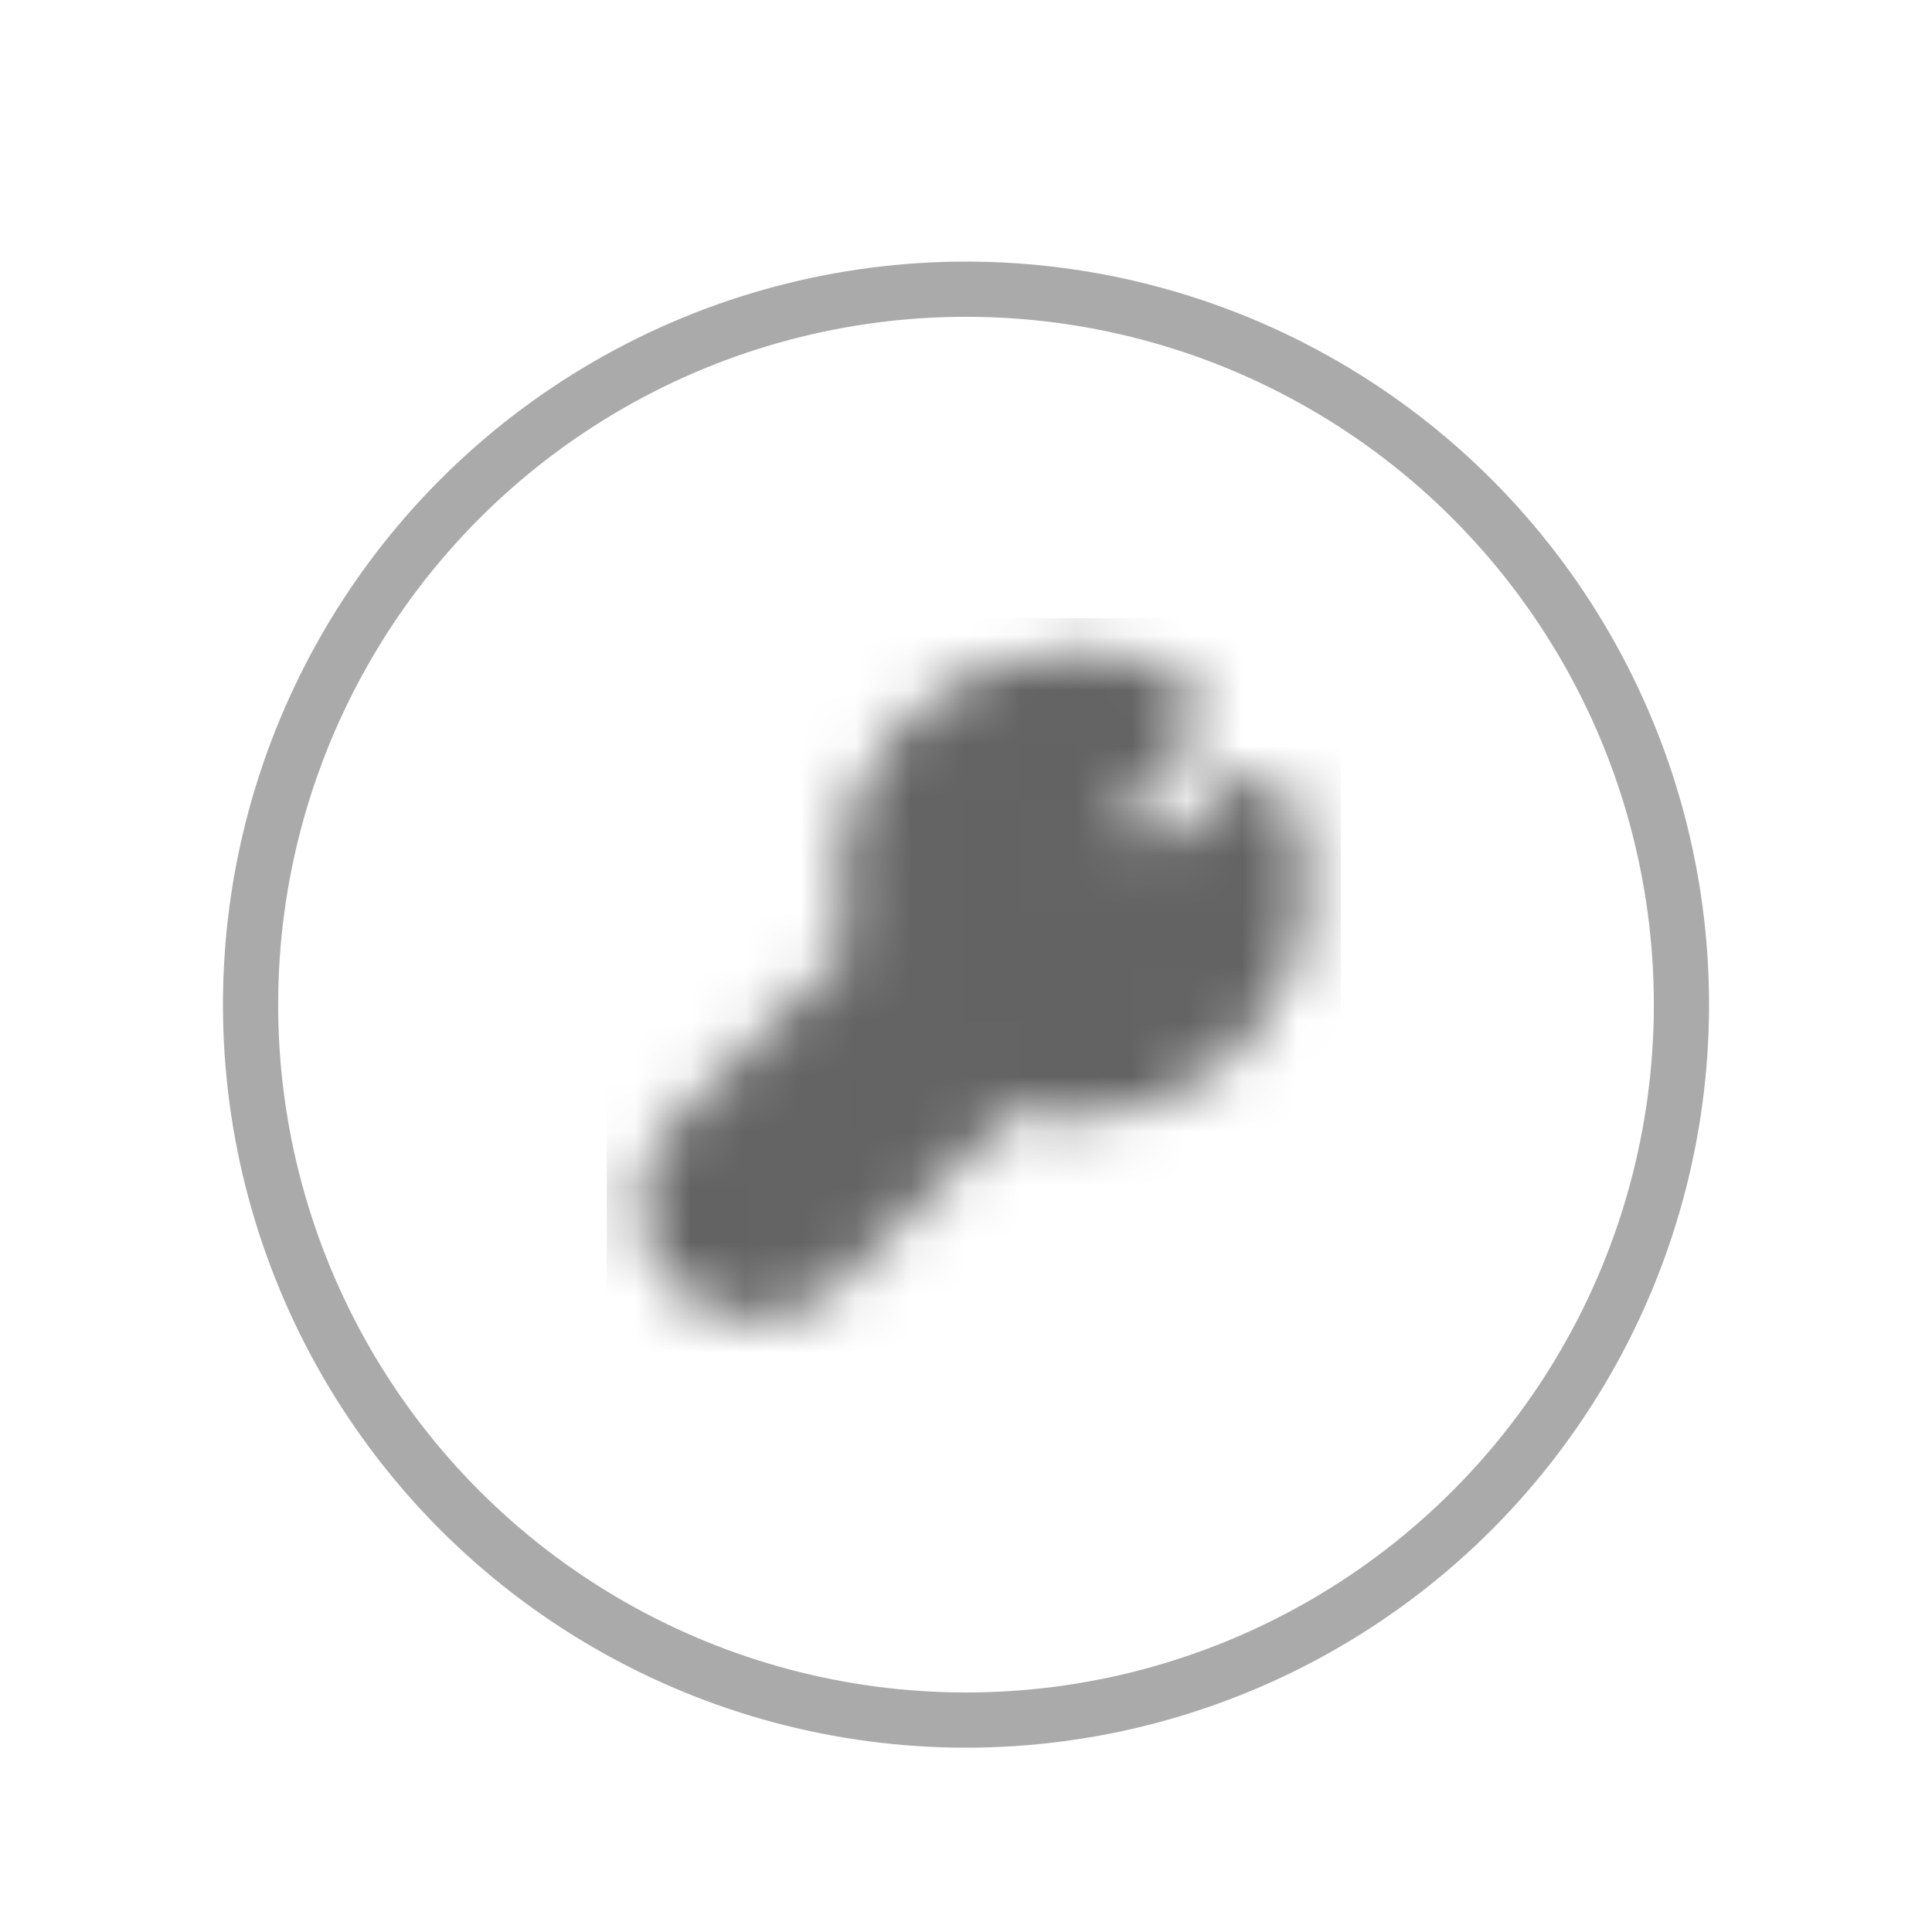 <svg width="35" height="35" viewBox="0 0 35 35" fill="none" xmlns="http://www.w3.org/2000/svg">
<g filter="url(#filter0_d_16386_394753)">
<circle cx="17.5" cy="18.2" r="13.461" fill="white"/>
<circle cx="17.5" cy="18.2" r="12.961" stroke="#AAAAAA"/>
</g>
<mask id="mask0_16386_394753" style="mask-type:alpha" maskUnits="userSpaceOnUse" x="11" y="11" width="13" height="13">
<path d="M19.426 12.584C19.97 12.584 20.485 12.708 20.944 12.929L20.056 13.81C19.935 13.931 19.838 14.074 19.772 14.232C19.706 14.39 19.672 14.559 19.672 14.73C19.672 14.901 19.706 15.071 19.772 15.229C19.838 15.387 19.935 15.53 20.056 15.65C20.303 15.894 20.636 16.031 20.983 16.031C21.329 16.031 21.662 15.894 21.909 15.65L22.7 14.866C22.832 15.232 22.905 15.627 22.905 16.039C22.905 17.947 21.347 19.494 19.426 19.494C18.966 19.494 18.527 19.405 18.125 19.244L14.612 22.732C14.366 22.976 14.033 23.113 13.686 23.113C13.339 23.113 13.007 22.976 12.76 22.732C12.639 22.612 12.542 22.469 12.476 22.311C12.41 22.153 12.377 21.984 12.377 21.813C12.377 21.642 12.41 21.472 12.476 21.314C12.542 21.157 12.639 21.014 12.76 20.893L16.242 17.436C16.046 16.996 15.945 16.52 15.946 16.039C15.946 14.131 17.504 12.584 19.426 12.584Z" fill="white" stroke="white" stroke-width="1.583" stroke-linejoin="round"/>
</mask>
<g mask="url(#mask0_16386_394753)">
<path d="M10.991 11.199H24.291V24.499H10.991V11.199Z" fill="#636363"/>
</g>
<defs>
<filter id="filter0_d_16386_394753" x="2.039" y="2.738" width="30.923" height="30.924" filterUnits="userSpaceOnUse" color-interpolation-filters="sRGB">
<feFlood flood-opacity="0" result="BackgroundImageFix"/>
<feColorMatrix in="SourceAlpha" type="matrix" values="0 0 0 0 0 0 0 0 0 0 0 0 0 0 0 0 0 0 127 0" result="hardAlpha"/>
<feOffset/>
<feGaussianBlur stdDeviation="1"/>
<feComposite in2="hardAlpha" operator="out"/>
<feColorMatrix type="matrix" values="0 0 0 0 0 0 0 0 0 0 0 0 0 0 0 0 0 0 0.25 0"/>
<feBlend mode="normal" in2="BackgroundImageFix" result="effect1_dropShadow_16386_394753"/>
<feBlend mode="normal" in="SourceGraphic" in2="effect1_dropShadow_16386_394753" result="shape"/>
</filter>
</defs>
</svg>
